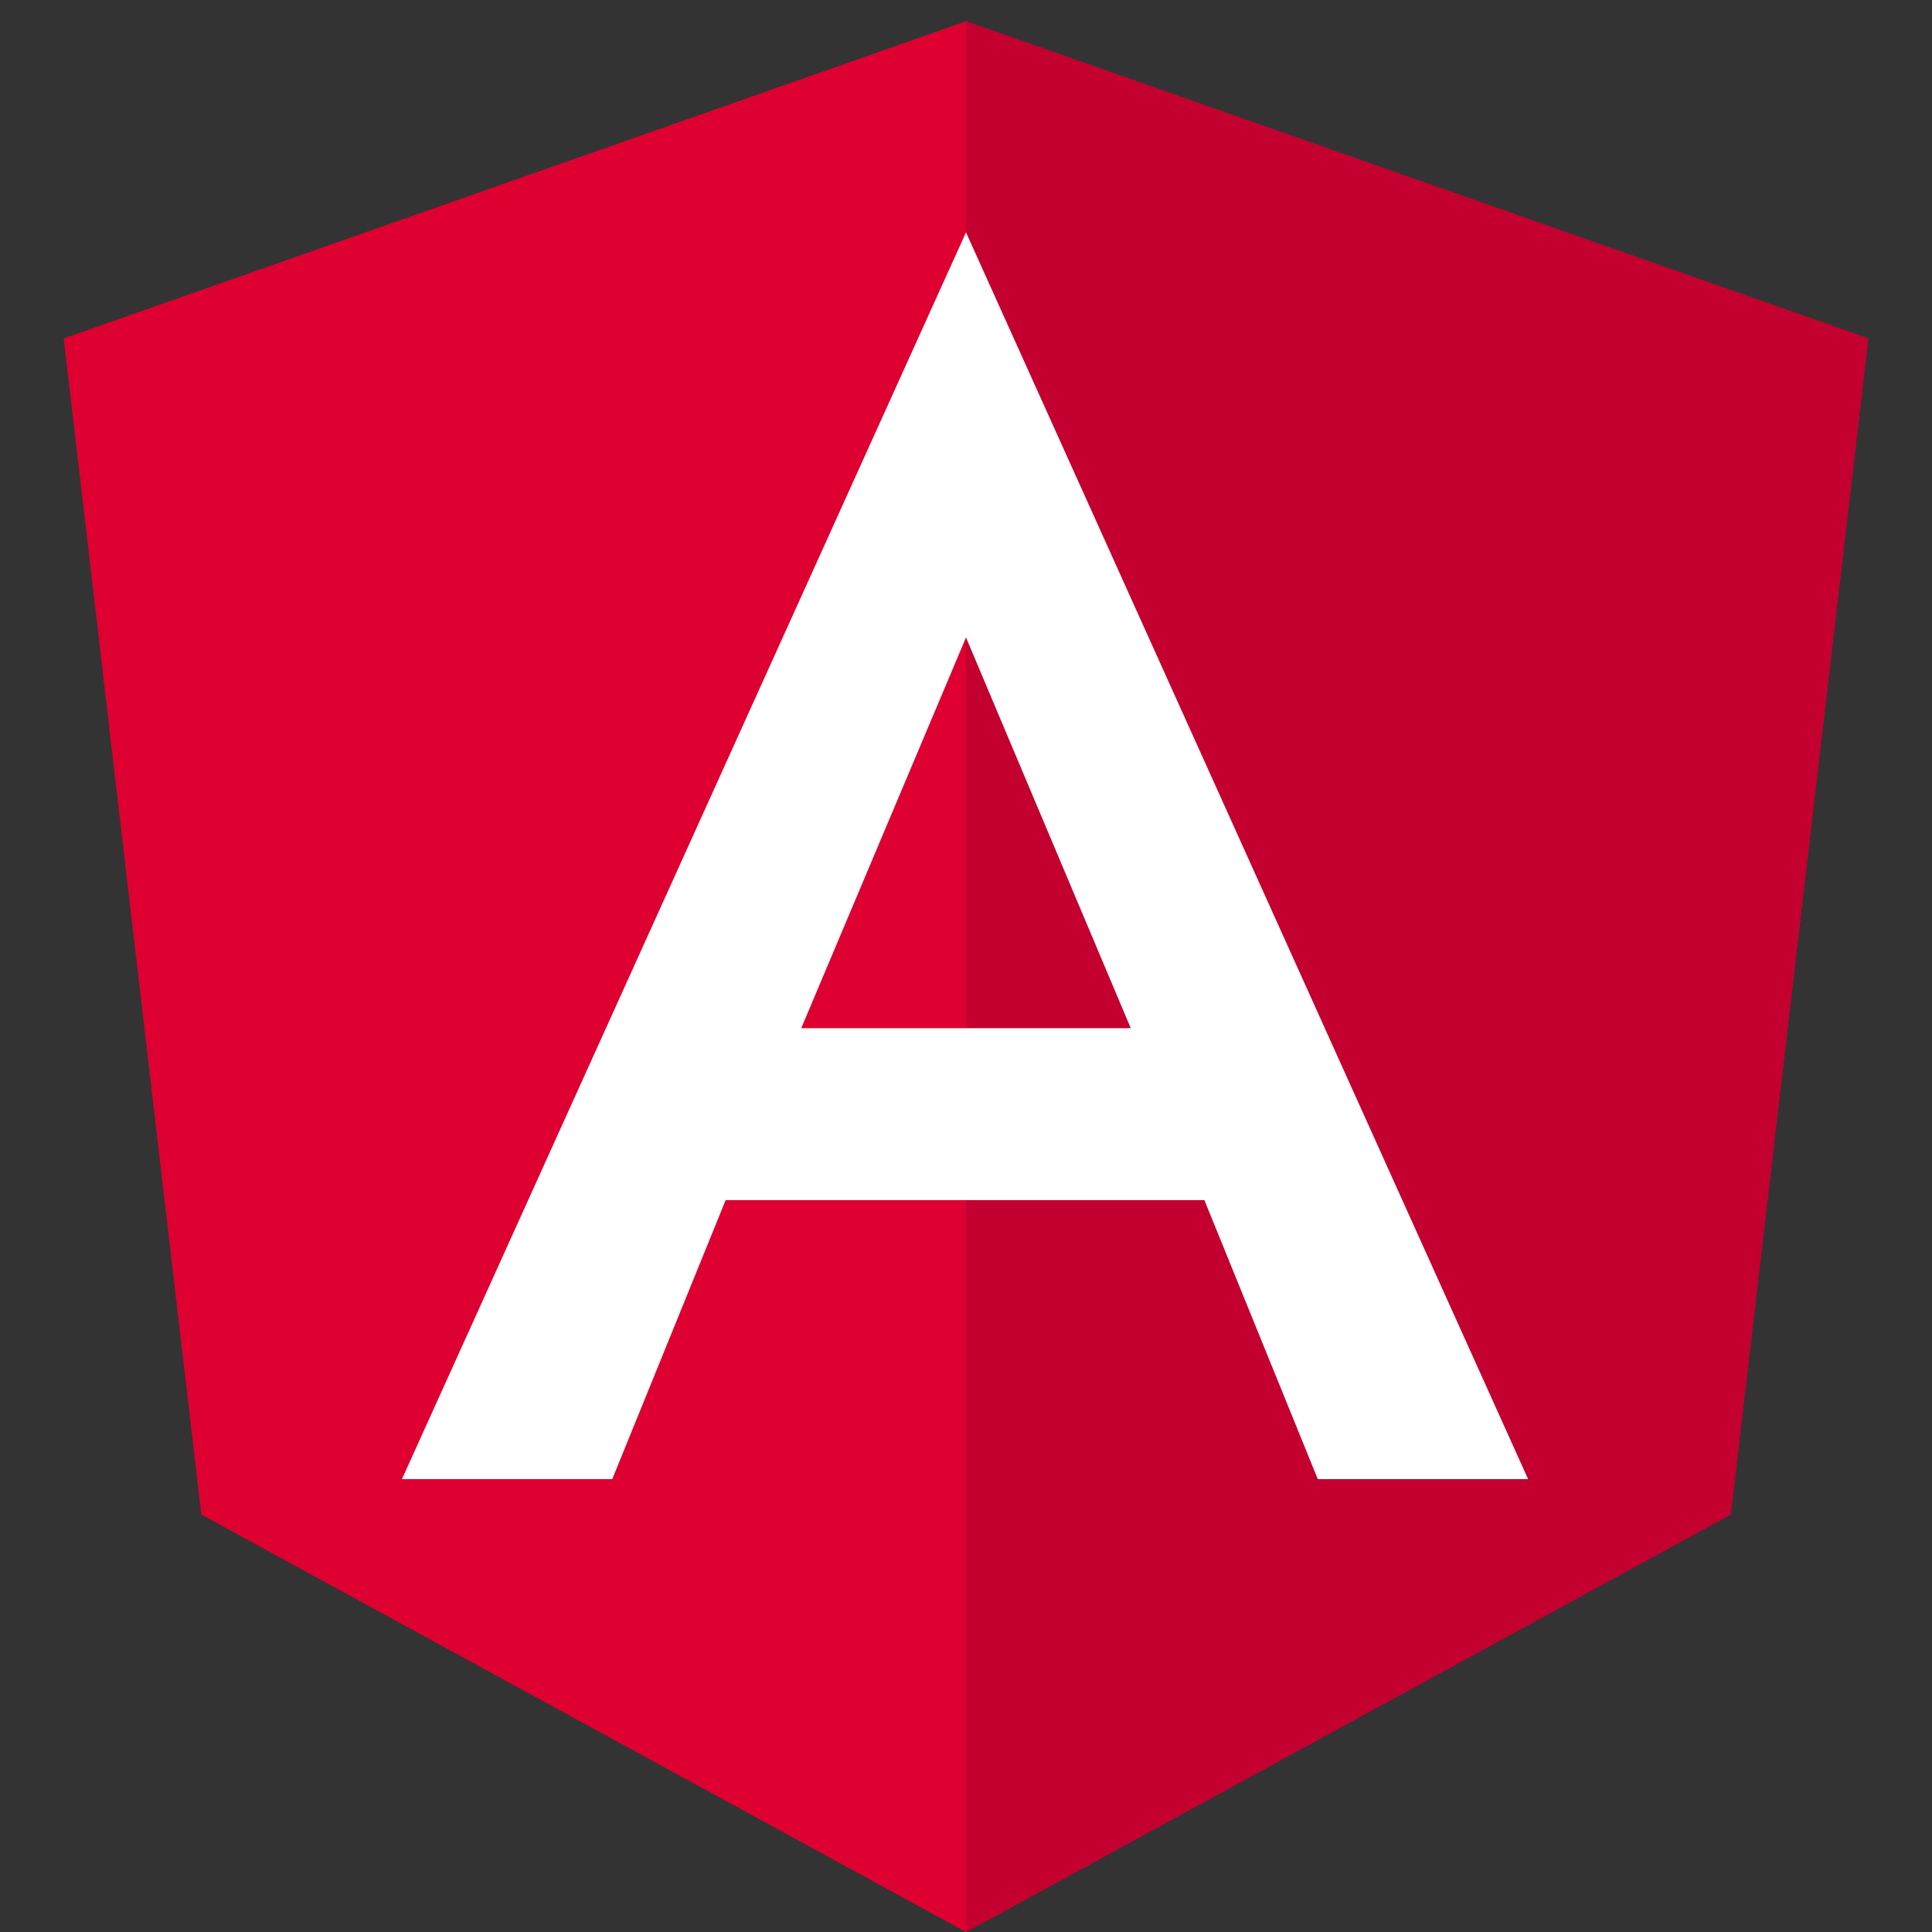 <svg width="100" height="100" fill="none" xmlns="http://www.w3.org/2000/svg"><rect width="100%" height="100%" fill="#333333" stroke="none"/><g clip-path="url(#a)"><path d="M50 1.099 3.297 17.517l7.123 60.874L50 100l39.58-21.61 7.123-60.874L50 1.099Z" fill="#DD0031"/><path d="M50 1.099v10.978-.049V100l39.58-21.61 7.123-60.874L50 1.099Z" fill="#C3002F"/><path d="M50 12.027 20.804 76.56h10.886l5.869-14.44h24.781l5.869 14.44h10.886L50 12.027Zm8.528 41.192H41.472L50 32.995l8.528 20.225Z" fill="#fff"/></g><defs><clipPath id="a"><path fill="#fff" d="M0 0h100v100H0z"/></clipPath></defs></svg>